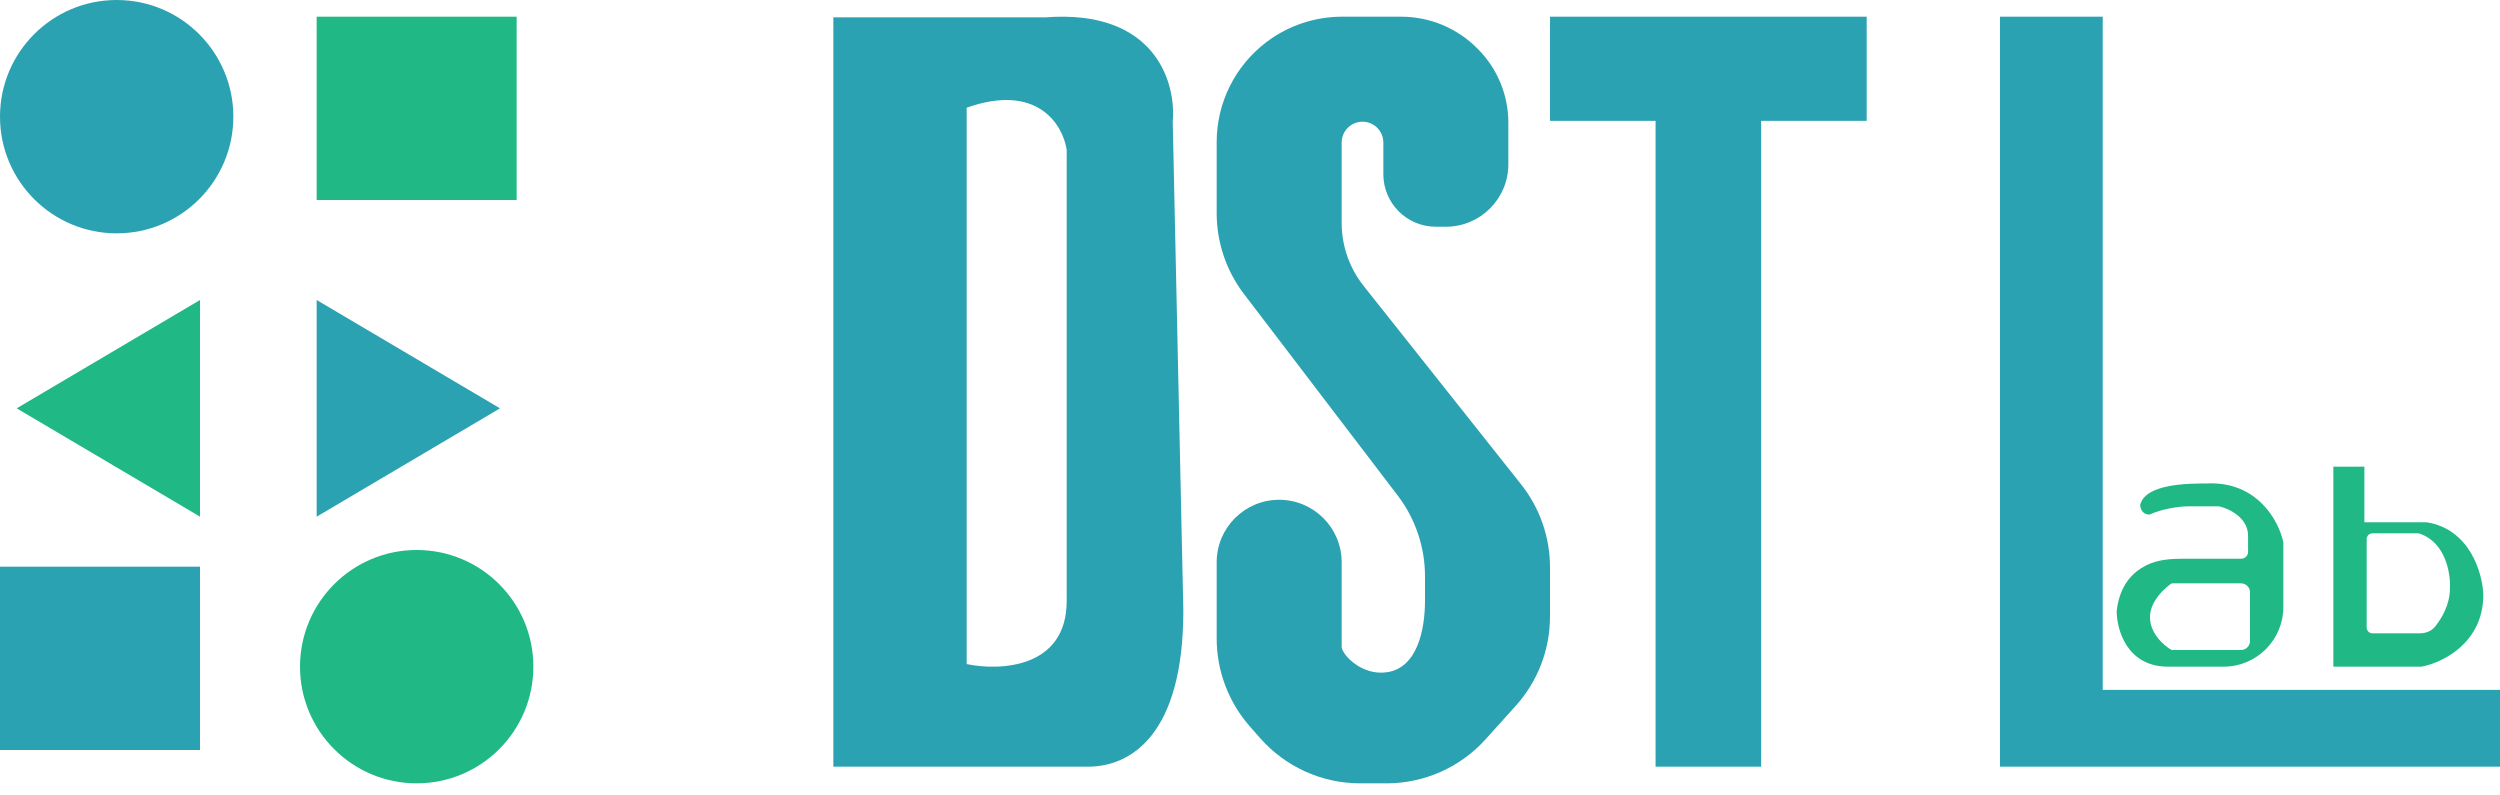 <svg width="151" height="48" viewBox="0 0 151 48" fill="none" xmlns="http://www.w3.org/2000/svg">
<path fill-rule="evenodd" clip-rule="evenodd" d="M140.934 28.188V40.268H146.245C147.495 40.044 149.994 38.859 149.994 35.906C149.942 34.62 149.182 31.946 146.558 31.544H142.809V28.188H140.934ZM142.947 32.563V37.903C142.947 38.096 143.103 38.253 143.297 38.253H146.154C146.503 38.253 146.847 38.13 147.067 37.86C147.487 37.346 147.975 36.509 147.975 35.551C148.026 34.66 147.73 32.762 146.14 32.23C146.107 32.218 146.071 32.213 146.036 32.213H143.297C143.103 32.213 142.947 32.37 142.947 32.563Z" fill="#20B985"/>
<path fill-rule="evenodd" clip-rule="evenodd" d="M137.914 36.66V32.8C137.914 32.772 137.911 32.745 137.905 32.718C137.628 31.454 136.332 29.045 133.268 29.201C132.121 29.201 129.643 29.228 129.281 30.445C129.271 30.477 129.267 30.51 129.27 30.543C129.286 30.731 129.397 31.025 129.737 31.078C129.809 31.089 129.881 31.066 129.947 31.035C130.455 30.792 131.528 30.584 132.106 30.584H133.996C134.027 30.584 134.057 30.588 134.087 30.595C134.68 30.744 135.784 31.284 135.784 32.363V33.333C135.784 33.561 135.599 33.746 135.371 33.746H131.948C131.153 33.746 130.335 33.788 129.627 34.148C128.816 34.562 128.027 35.33 127.847 36.908C127.847 38.028 128.467 40.267 130.945 40.267H134.306C136.299 40.267 137.914 38.652 137.914 36.66ZM135.9 35.778V38.716C135.9 39.017 135.656 39.26 135.355 39.26H131.215C131.177 39.26 131.14 39.25 131.108 39.23C130.142 38.615 128.868 37.02 131.1 35.277C131.136 35.249 131.181 35.234 131.226 35.234H135.355C135.656 35.234 135.9 35.477 135.9 35.778Z" fill="#20B985"/>
<path d="M12.08 45.3V34.227H0V39.763V45.3H12.08Z" fill="#2BA2B2"/>
<path d="M31.206 12.081V1.008H19.126V6.544V12.081H31.206Z" fill="#20B985"/>
<path d="M1.007 24.663L12.08 18.12V31.206L1.007 24.663Z" fill="#20B985"/>
<path d="M30.2 24.663L19.127 18.12V31.207L30.2 24.663Z" fill="#2BA2B2"/>
<circle cx="7.047" cy="7.047" r="7.047" fill="#2BA2B2"/>
<circle cx="25.168" cy="40.267" r="7.047" fill="#20B985"/>
<path fill-rule="evenodd" clip-rule="evenodd" d="M50.334 1.047V46.308H65.708C68.271 46.308 71.474 44.422 71.474 36.878L70.833 7.333C71.047 5.028 69.808 0.544 63.146 1.047H50.334ZM58.387 6.506V40.11C60.401 40.533 64.427 40.364 64.427 36.306V9.042C64.204 7.563 62.682 4.984 58.387 6.506Z" fill="#2BA2B2"/>
<path d="M81.037 39.068V33.962C81.037 31.878 79.347 30.187 77.262 30.187C75.177 30.187 73.487 31.878 73.487 33.962V38.562C73.487 40.523 74.203 42.417 75.5 43.888L76.116 44.587C77.644 46.321 79.845 47.315 82.156 47.315H83.746C86.027 47.315 88.201 46.348 89.728 44.654L91.548 42.635C92.882 41.156 93.62 39.234 93.62 37.242V34.263C93.62 32.445 93.005 30.681 91.876 29.257L82.362 17.267C81.504 16.186 81.037 14.846 81.037 13.466V8.61C81.037 7.915 81.6 7.351 82.295 7.351C82.99 7.351 83.554 7.915 83.554 8.61V10.523C83.554 12.275 84.974 13.695 86.725 13.695H87.329C89.414 13.695 91.104 12.004 91.104 9.92V7.404C91.104 5.745 90.448 4.153 89.279 2.975L89.227 2.922C88.012 1.697 86.358 1.008 84.633 1.008H81.062C79.413 1.008 77.809 1.546 76.493 2.541C74.6 3.972 73.487 6.209 73.487 8.583V12.876C73.487 14.641 74.067 16.358 75.138 17.761L84.42 29.927C85.49 31.33 86.07 33.047 86.07 34.812V36.261C86.07 38.079 85.591 40.32 83.795 40.6C82.23 40.844 81.037 39.505 81.037 39.068Z" fill="#2BA2B2"/>
<path d="M93.621 7.299V1.008H112.748V7.299H106.372V46.308H99.997V7.299H93.621Z" fill="#2BA2B2"/>
<path d="M120.8 46.308V1.008H127.005V41.668H151V46.308H120.8Z" fill="#2BA2B2"/>
</svg>
